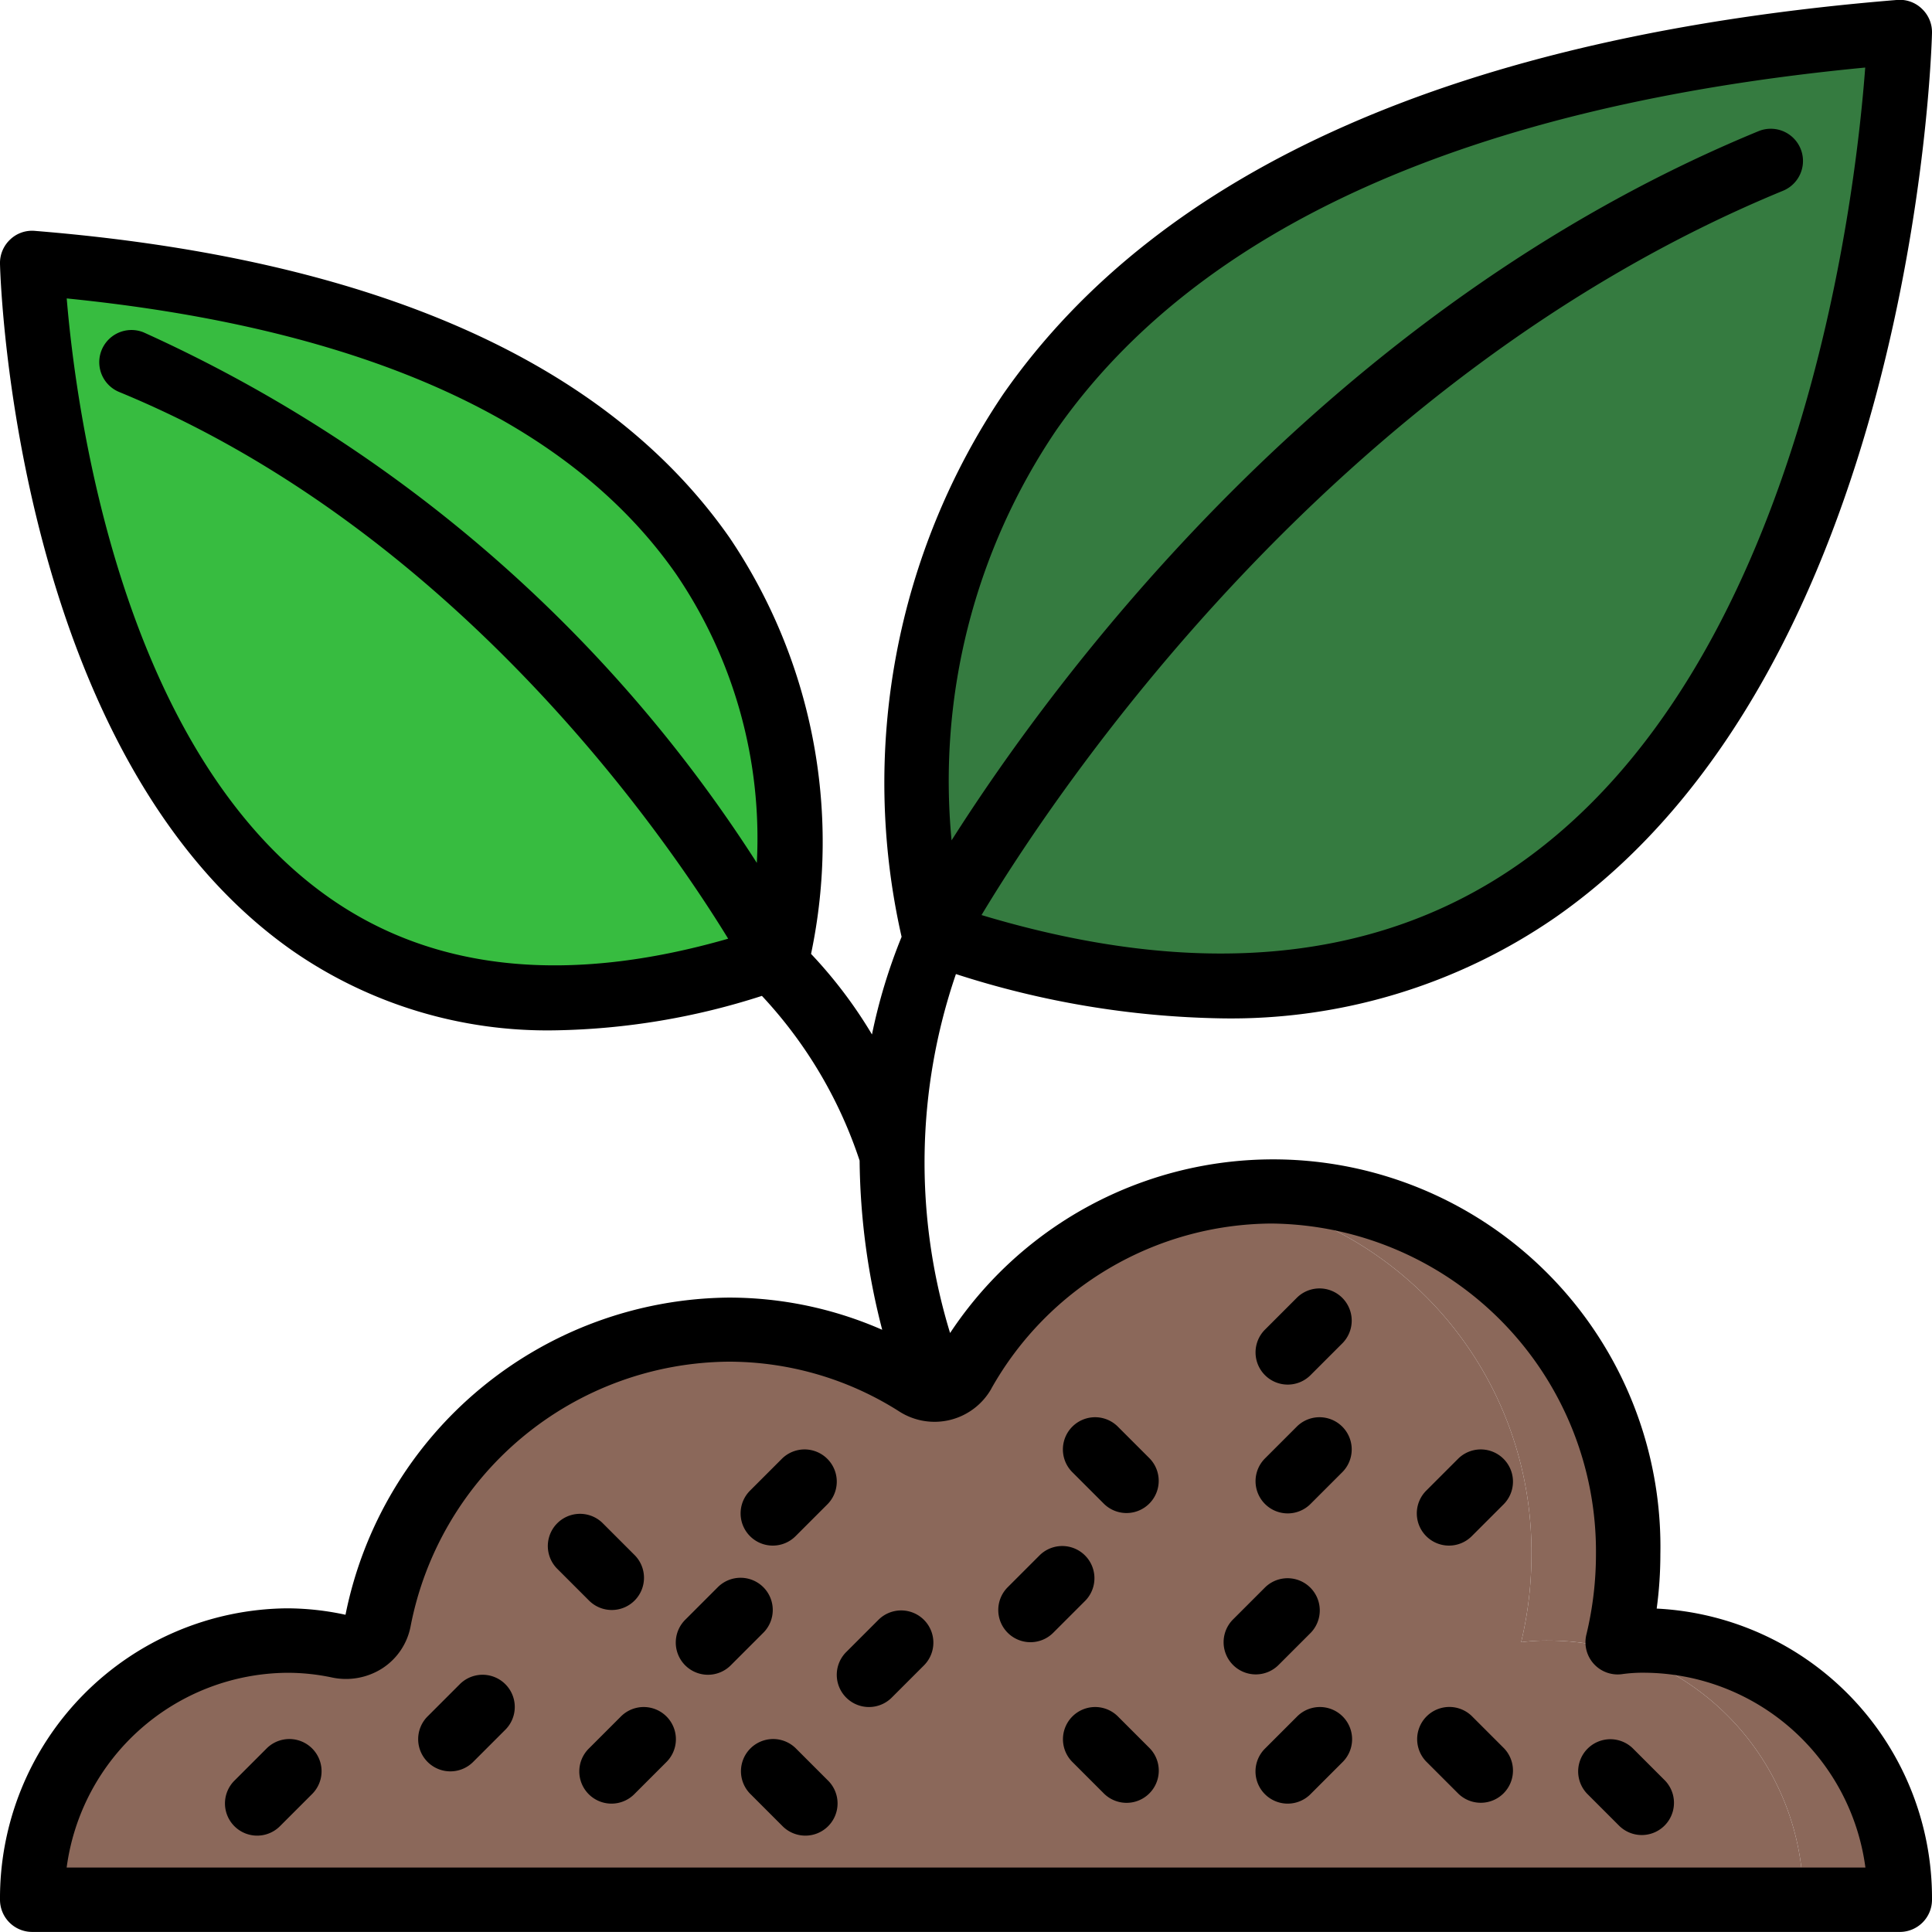<svg id="icon_:_Awards_-_sprout" data-name="icon : Awards - sprout" xmlns="http://www.w3.org/2000/svg" width="30" height="30" viewBox="0 0 30 30">
  <g id="Group_833" data-name="Group 833" transform="translate(0.5 0.5)">
    <g id="Group_832" data-name="Group 832" transform="translate(3.19 18)">
      <path id="Path_758" data-name="Path 758" d="M61.979,434.013c.155-.03.31-.05.465-.065a.524.524,0,0,1-.4.075A.294.294,0,0,0,61.979,434.013Z" transform="translate(-61.979 -426.963)" fill="#8b685a"/>
      <path id="Path_759" data-name="Path 759" d="M333.61,325.739h-1.5a4.018,4.018,0,0,0-2.915-3.885,3.957,3.957,0,0,0-1.04-.14,3.016,3.016,0,0,0-.425.025,5.8,5.8,0,0,0,.16-1.365,5.6,5.6,0,0,0-4.79-5.585,6.226,6.226,0,0,1,.755-.05,5.582,5.582,0,0,1,5.535,5.635,5.8,5.8,0,0,1-.16,1.365,3.031,3.031,0,0,1,.425-.025A3.992,3.992,0,0,1,333.61,325.739Z" transform="translate(-307.8 -314.739)" fill="#8b685a"/>
    </g>
    <path id="Path_760" data-name="Path 760" d="M35.035,326.542H7.535a4.011,4.011,0,0,1,3.19-3.95.289.289,0,0,1,.065.01.524.524,0,0,0,.4-.075c.1,0,.2-.01.3-.01a3.806,3.806,0,0,1,.8.085.514.514,0,0,0,.625-.4,5.579,5.579,0,0,1,4.665-4.46,5.507,5.507,0,0,1,.765-.055,5.4,5.4,0,0,1,2.255.49,5.724,5.724,0,0,1,.665.365.512.512,0,0,0,.725-.185,5.548,5.548,0,0,1,4.025-2.765h.01a5.6,5.6,0,0,1,4.79,5.585,5.8,5.8,0,0,1-.16,1.365,3.03,3.03,0,0,1,.425-.025,3.959,3.959,0,0,1,1.04.14,4.018,4.018,0,0,1,2.915,3.885Z" transform="translate(-7.535 -297.542)" fill="#8b685a"/>
    <path id="Path_761" data-name="Path 761" d="M257.175,7.537s-.41,15.525-11.28,14.78a14.421,14.421,0,0,1-3.48-.7c-.08-.02-.16-.05-.24-.075,0,0-.035-.13-.085-.36-.39-1.995-1.47-11.66,13.58-13.485C256.155,7.632,256.655,7.577,257.175,7.537Z" transform="translate(-228.175 -7.537)" fill="#357b40"/>
    <path id="Path_762" data-name="Path 762" d="M255.67,10.183c-.075,1.535-.95,13.955-9.775,14.625a14.421,14.421,0,0,1-3.48-.7c-.08-.02-.16-.05-.24-.075,0,0-.035-.13-.085-.36C241.7,21.673,240.62,12.008,255.67,10.183Z" transform="translate(-228.175 -10.028)" fill="#357b40"/>
    <path id="Path_763" data-name="Path 763" d="M19.176,79.151c-.045.23-.08.36-.08.36-.08.025-.16.055-.24.075a9.862,9.862,0,0,1-3.925.515c-6.6-.635-7.32-9.885-7.39-11.22,0-.1,0-.16,0-.16C20.146,69.741,19.5,77.391,19.176,79.151Z" transform="translate(-7.536 -65.136)" fill="#37bc40"/>
    <path id="Path_764" data-name="Path 764" d="M17.741,81.722c-.045.23-.08.36-.08.36-.08.025-.16.055-.24.075a11.363,11.363,0,0,1-2.41.515c-6.6-.635-7.32-9.885-7.39-11.22C18.656,72.942,18.046,80.037,17.741,81.722Z" transform="translate(-7.616 -67.707)" fill="#37bc40"/>
  </g>
  <g id="Group_834" data-name="Group 834">
    <path id="Path_765" data-name="Path 765" d="M146.122,402.624a.5.5,0,0,0,.354-.853l-.5-.5a.5.5,0,0,0-.707.707l.5.5a.5.5,0,0,0,.353.146Z" transform="translate(-136.622 -377.624)"/>
    <path id="Path_766" data-name="Path 766" d="M282.3,376.877a.5.5,0,0,0,.707-.707l-.5-.5a.5.5,0,0,0-.707.707Z" transform="translate(-265.155 -353.523)"/>
    <path id="Path_767" data-name="Path 767" d="M282.508,452.47a.5.5,0,0,0-.707.707l.5.5a.5.5,0,0,0,.707-.707Z" transform="translate(-265.155 -425.823)"/>
    <path id="Path_768" data-name="Path 768" d="M376.168,453.676a.5.5,0,0,0,.707-.707l-.5-.5a.5.5,0,0,0-.707.707Z" transform="translate(-353.522 -425.823)"/>
    <path id="Path_769" data-name="Path 769" d="M196.771,385.557a.5.5,0,0,0,.353-.146l.5-.5a.5.5,0,0,0-.707-.707l-.5.5a.5.5,0,0,0,.354.853Z" transform="translate(-184.771 -361.557)"/>
    <path id="Path_770" data-name="Path 770" d="M324.771,419.69a.5.5,0,0,0,.353-.146l.5-.5a.5.5,0,0,0-.707-.707l-.5.5a.5.5,0,0,0,.354.853Z" transform="translate(-305.271 -393.69)"/>
    <path id="Path_771" data-name="Path 771" d="M333.3,342.89a.5.5,0,0,0,.353-.146l.5-.5a.5.5,0,0,0-.707-.707l-.5.5a.5.5,0,0,0,.354.853Z" transform="translate(-313.304 -321.39)"/>
    <path id="Path_772" data-name="Path 772" d="M154.2,452.47l-.5.5a.5.5,0,1,0,.707.707l.5-.5a.5.5,0,0,0-.707-.707Z" transform="translate(-144.552 -425.823)"/>
    <path id="Path_773" data-name="Path 773" d="M222.465,426.87l-.5.5a.5.5,0,1,0,.707.707l.5-.5a.5.5,0,0,0-.707-.707Z" transform="translate(-208.819 -401.723)"/>
    <path id="Path_774" data-name="Path 774" d="M375.971,385.557a.5.5,0,0,0,.353-.146l.5-.5a.5.5,0,0,0-.707-.707l-.5.5a.5.5,0,0,0,.354.853Z" transform="translate(-353.471 -361.557)"/>
    <path id="Path_775" data-name="Path 775" d="M60.332,461l-.5.5a.5.5,0,1,0,.707.707l.5-.5a.5.5,0,0,0-.707-.707Z" transform="translate(-56.186 -433.856)"/>
    <path id="Path_776" data-name="Path 776" d="M111.532,443.936l-.5.5a.5.5,0,1,0,.707.707l.5-.5a.5.5,0,0,0-.707-.707Z" transform="translate(-104.386 -417.79)"/>
    <path id="Path_777" data-name="Path 777" d="M180.521,418.284a.5.5,0,0,0-.707,0l-.5.5a.5.5,0,1,0,.707.707l.5-.5a.5.5,0,0,0,0-.707Z" transform="translate(-168.668 -393.638)"/>
    <path id="Path_778" data-name="Path 778" d="M197.175,461a.5.5,0,0,0-.707.707l.5.5a.5.5,0,1,0,.707-.707Z" transform="translate(-184.822 -433.856)"/>
    <path id="Path_779" data-name="Path 779" d="M333.4,452.47l-.5.5a.5.5,0,1,0,.707.707l.5-.5a.5.5,0,0,0-.707-.707Z" transform="translate(-313.252 -425.823)"/>
    <path id="Path_780" data-name="Path 780" d="M418.835,462.211a.5.5,0,0,0,.707-.707l-.5-.5a.5.5,0,0,0-.707.707Z" transform="translate(-393.689 -433.857)"/>
    <path id="Path_781" data-name="Path 781" d="M333.3,377.024a.5.5,0,0,0,.353-.146l.5-.5a.5.5,0,0,0-.707-.707l-.5.5a.5.5,0,0,0,.354.853Z" transform="translate(-313.304 -353.524)"/>
    <path id="Path_782" data-name="Path 782" d="M265.037,411.157a.5.5,0,0,0,.354-.146l.5-.5a.5.5,0,0,0-.707-.707l-.5.5a.5.5,0,0,0,.353.853Z" transform="translate(-249.037 -385.657)"/>
    <path id="Path_783" data-name="Path 783" d="M14.843,15.126a14.112,14.112,0,0,0,4.122.688,8.862,8.862,0,0,0,5.19-1.57C29.677,10.392,29.99.916,30,.514a.5.5,0,0,0-.156-.376A.493.493,0,0,0,29.46,0C22.694.551,18.023,2.611,15.576,6.124A10.794,10.794,0,0,0,14,14.548a8.568,8.568,0,0,0-.46,1.516,7.135,7.135,0,0,0-.946-1.251,8.444,8.444,0,0,0-1.264-6.461C9.419,5.616,5.791,4.012.541,3.586a.492.492,0,0,0-.384.135A.5.5,0,0,0,0,4.1c.008.312.251,7.672,4.554,10.672A6.938,6.938,0,0,0,8.619,16a11,11,0,0,0,3.212-.535,6.926,6.926,0,0,1,1.517,2.558,10.817,10.817,0,0,0,.351,2.627,5.922,5.922,0,0,0-2.388-.5,6.127,6.127,0,0,0-5.946,4.925,4.317,4.317,0,0,0-.908-.1A4.5,4.5,0,0,0,0,29.5a.5.5,0,0,0,.5.5h29a.5.5,0,0,0,.5-.5,4.5,4.5,0,0,0-4.275-4.521,6.271,6.271,0,0,0,.057-.845A6.014,6.014,0,0,0,14.753,20.7a9.032,9.032,0,0,1,.09-5.572ZM5.128,13.951c-3.243-2.26-3.947-7.573-4.092-9.316,4.617.464,7.8,1.9,9.46,4.277A7.289,7.289,0,0,1,11.752,13.4a22.124,22.124,0,0,0-9.52-8.237.5.5,0,1,0-.381.925c5.23,2.153,8.483,6.9,9.456,8.489C8.836,15.288,6.756,15.086,5.128,13.951ZM16.4,6.683c2.2-3.152,6.428-5.046,12.563-5.633-.155,2.073-1.005,9.319-5.384,12.373-2.194,1.53-5,1.791-8.338.787,1.13-1.88,5.419-8.354,12.446-11.247a.5.5,0,0,0-.381-.925c-6.72,2.767-10.935,8.5-12.53,11.012A9.714,9.714,0,0,1,16.4,6.683ZM15.393,21.564A5.023,5.023,0,0,1,19.746,19a5.092,5.092,0,0,1,5.036,5.134,5.312,5.312,0,0,1-.149,1.25.5.5,0,0,0,.561.612,2.341,2.341,0,0,1,.353-.021A3.484,3.484,0,0,1,28.966,29H1.035a3.484,3.484,0,0,1,3.42-3.024,3.312,3.312,0,0,1,.7.073,1.047,1.047,0,0,0,.786-.145,1,1,0,0,0,.434-.646,5.072,5.072,0,0,1,4.937-4.113,4.932,4.932,0,0,1,2.653.774,1.014,1.014,0,0,0,1.43-.357Z" transform="translate(0 -0.001)"/>
  </g>
</svg>
